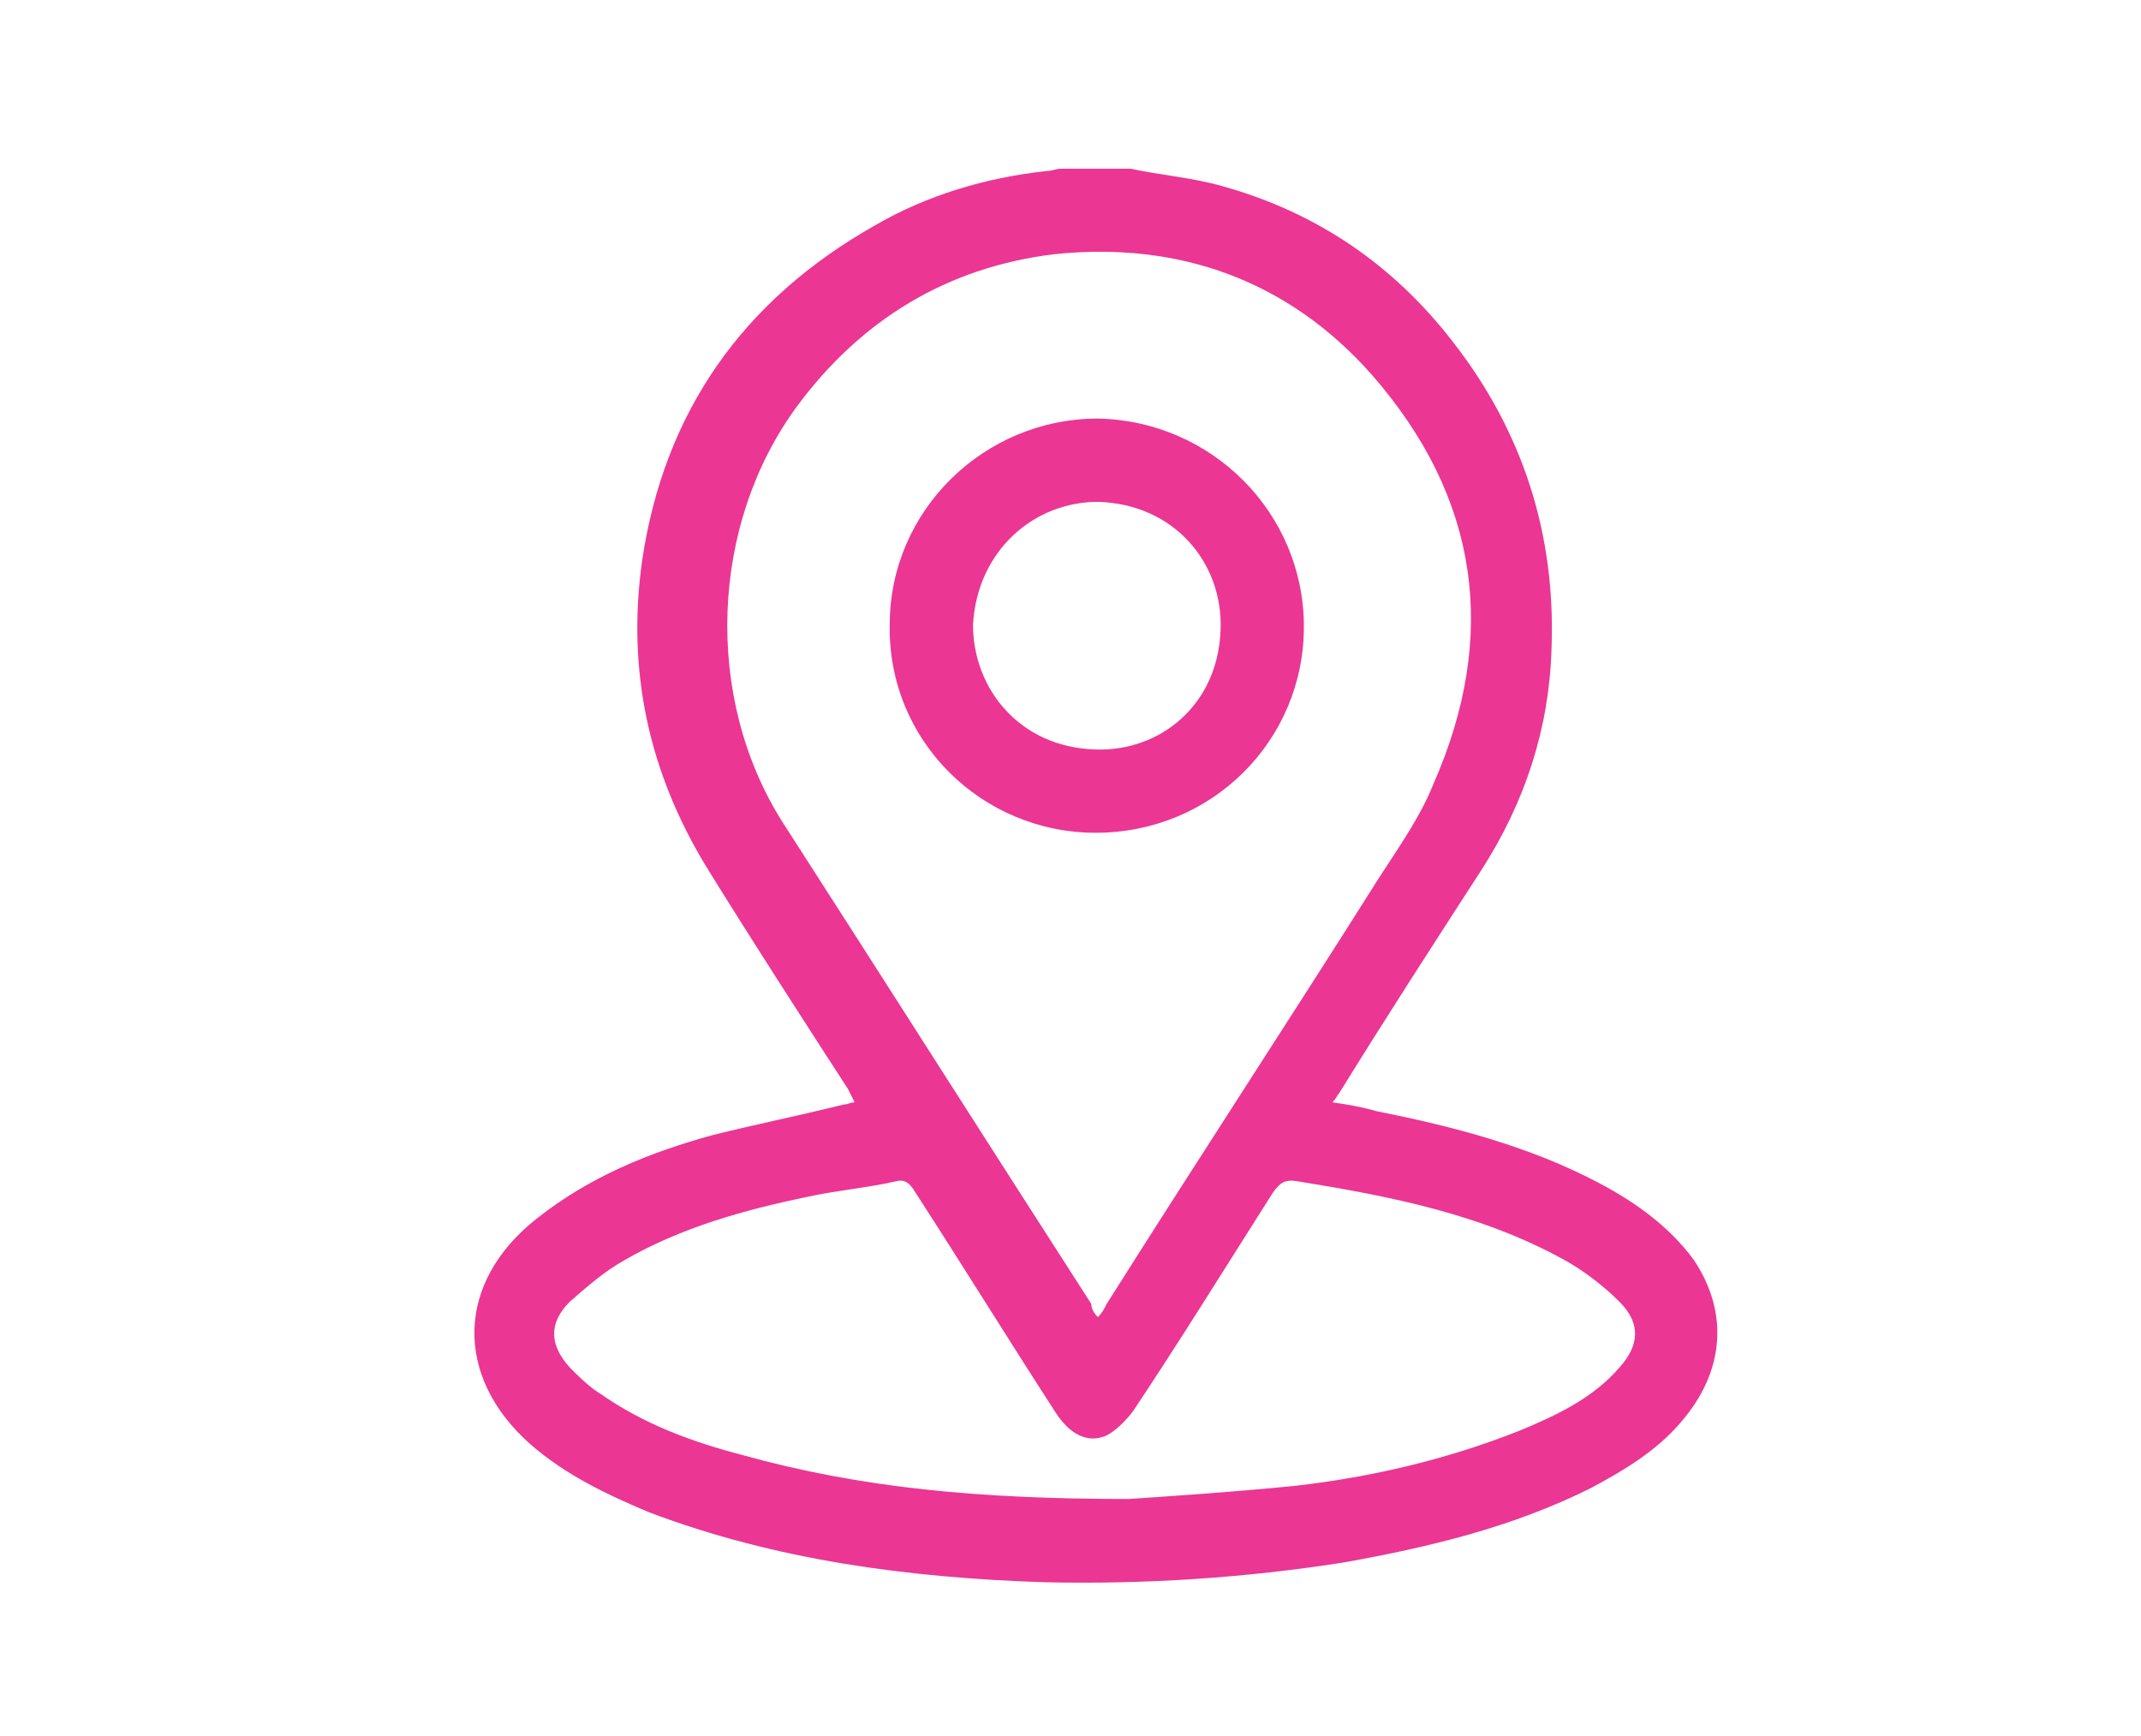 <?xml version="1.0" encoding="utf-8"?>
<!-- Generator: Adobe Illustrator 18.1.1, SVG Export Plug-In . SVG Version: 6.00 Build 0)  -->
<svg version="1.1" id="Layer_1" xmlns="http://www.w3.org/2000/svg" xmlns:xlink="http://www.w3.org/1999/xlink" x="0px" y="0px"
	 viewBox="0 0 97.7 79.2" enable-background="new 0 0 97.7 79.2" xml:space="preserve">
<g>
	<path fill="#EB3694" d="M51.6,7.7C53,8,54.4,8.1,55.8,8.5c4.3,1.2,7.8,3.6,10.5,7.1c3.2,4.1,4.7,8.8,4.5,14
		c-0.1,3.6-1.2,7-3.2,10.1c-2.2,3.4-4.4,6.8-6.5,10.2c-0.1,0.1-0.1,0.2-0.3,0.4c0.7,0.1,1.3,0.2,2,0.4c3.5,0.7,7,1.6,10.2,3.3
		c1.7,0.9,3.2,2,4.3,3.5c1.6,2.4,1.4,5.1-0.6,7.4c-1.1,1.3-2.6,2.2-4.1,3c-3.6,1.8-7.4,2.7-11.3,3.4c-4.5,0.7-9,1-13.6,0.9
		c-6.2-0.2-12.3-1-18.1-3.2c-1.9-0.8-3.8-1.7-5.4-3.1c-3.5-3.1-3.4-7.4,0.3-10.3c2.4-1.9,5.1-3,8-3.8c2-0.5,4-0.9,6-1.4
		c0.2,0,0.3-0.1,0.5-0.1c-0.1-0.2-0.2-0.4-0.3-0.6c-2.2-3.4-4.4-6.8-6.5-10.2c-2.6-4.3-3.6-8.9-2.9-13.9c1-6.8,4.6-11.9,10.6-15.3
		c2.4-1.4,5.1-2.2,7.9-2.5c0.2,0,0.4-0.1,0.6-0.1C49.6,7.7,50.6,7.7,51.6,7.7z M50.1,60.1c0.2-0.2,0.3-0.4,0.4-0.6
		c4.1-6.5,8.3-12.9,12.4-19.4c0.9-1.4,1.9-2.8,2.5-4.3c3-6.8,2.1-13.1-2.8-18.7c-3.8-4.3-8.8-6.1-14.5-5.5c-4.9,0.6-8.8,3-11.7,6.9
		c-4,5.4-4.3,13.3-0.7,19c4.7,7.3,9.4,14.7,14.1,22C49.8,59.7,49.9,59.9,50.1,60.1z M51.5,68.4c1.5-0.1,4.6-0.3,7.6-0.6
		c3.5-0.4,6.9-1.2,10.2-2.5c1.7-0.7,3.4-1.5,4.6-2.9c0.9-1,1-2,0-3c-0.7-0.7-1.6-1.4-2.5-1.9c-3.8-2.1-7.9-2.9-12.2-3.6
		c-0.6-0.1-0.8,0.1-1.1,0.5c-2.1,3.3-4.2,6.7-6.4,10c-0.3,0.4-0.8,0.9-1.2,1.1c-0.9,0.4-1.7-0.1-2.3-1c-2.2-3.4-4.3-6.8-6.5-10.2
		c-0.2-0.3-0.4-0.5-0.8-0.4c-1.3,0.3-2.6,0.4-4,0.7c-2.9,0.6-5.8,1.4-8.4,2.9c-0.9,0.5-1.7,1.2-2.5,1.9c-1,1-0.9,2,0,3
		c0.4,0.4,0.9,0.9,1.4,1.2c2,1.4,4.2,2.2,6.5,2.8C39.3,67.9,44.7,68.4,51.5,68.4z"/>
	<path fill="#EB3694" d="M59.5,28.6c0,5.2-4.2,9.4-9.5,9.4c-5.2,0-9.5-4.2-9.4-9.5c0-5.2,4.3-9.4,9.5-9.4
		C55.3,19.2,59.5,23.4,59.5,28.6z M44.4,28.5c0,2.9,2.1,5.6,5.6,5.7c2.9,0.1,5.6-2,5.7-5.5c0.1-3-2.1-5.7-5.6-5.8
		C47.2,22.9,44.6,25.1,44.4,28.5z"/>
</g>
</svg>
